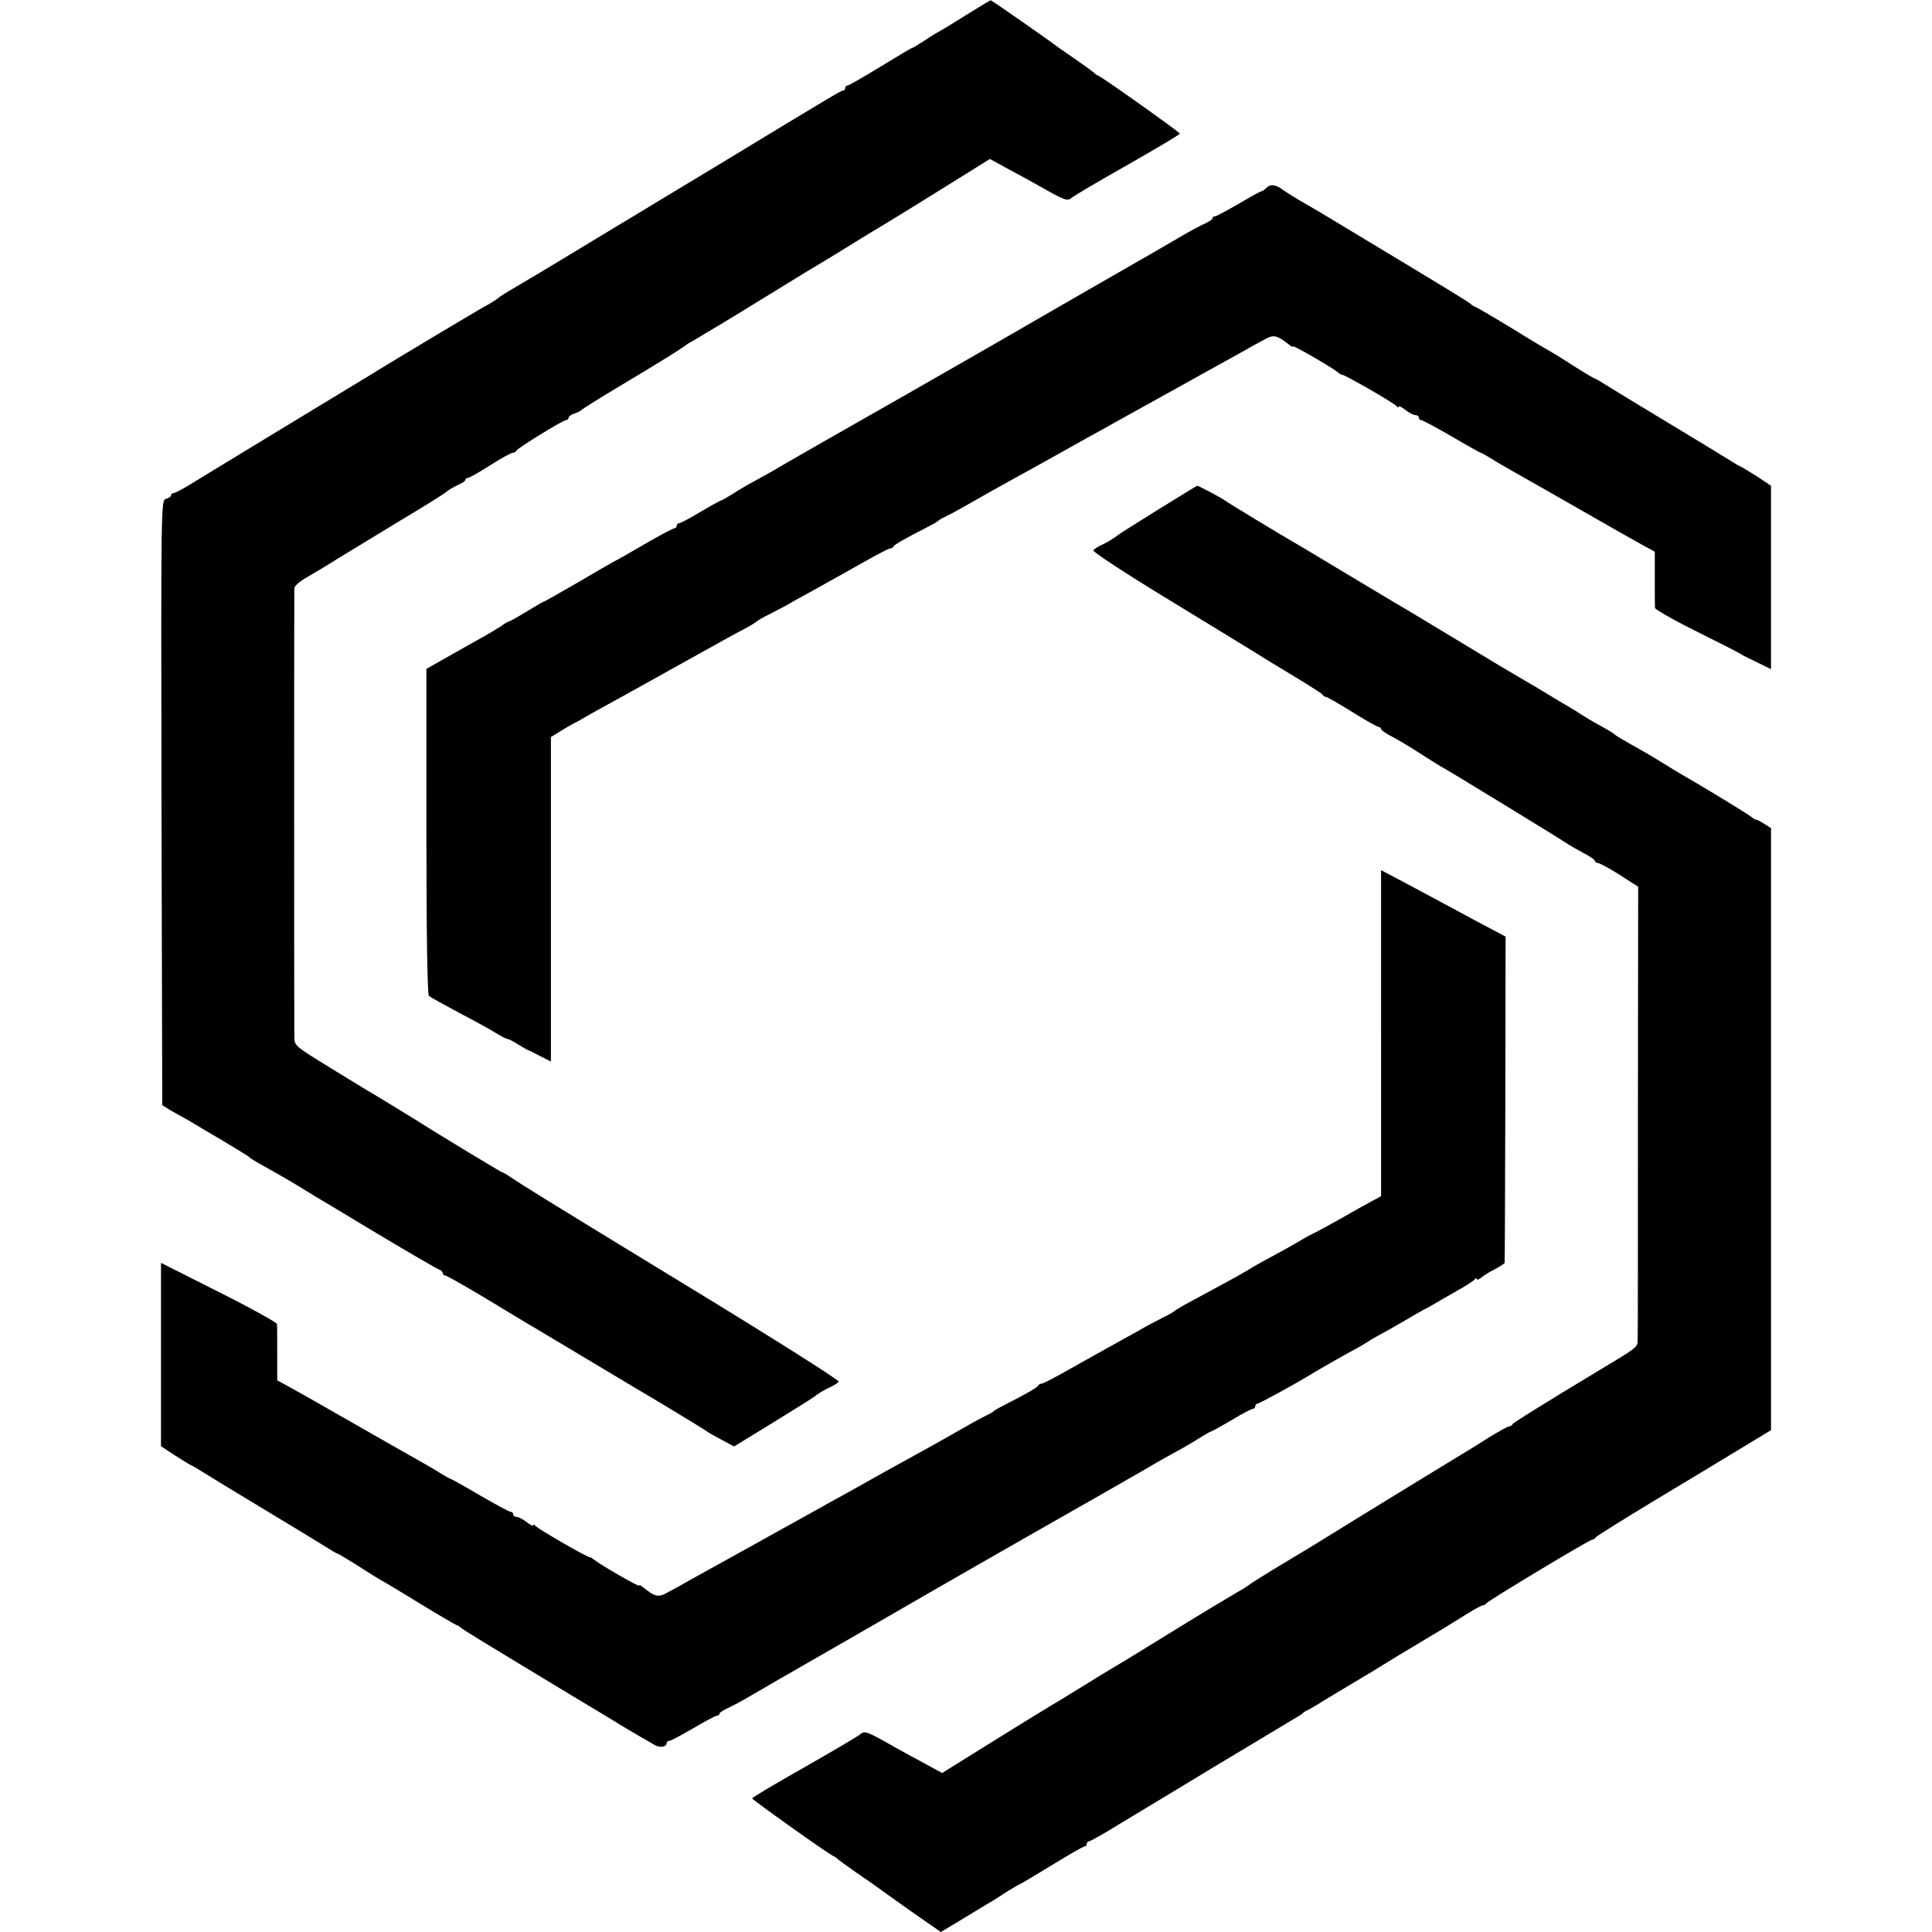 <?xml version="1.0" standalone="no"?>
<!DOCTYPE svg PUBLIC "-//W3C//DTD SVG 20010904//EN"
 "http://www.w3.org/TR/2001/REC-SVG-20010904/DTD/svg10.dtd">
<svg version="1.0" xmlns="http://www.w3.org/2000/svg"
 width="768pt" height="768pt" viewBox="0 0 768 768"
 preserveAspectRatio="xMidYMid meet">
<g transform="translate(0,768) scale(0.1,-0.1)"
fill="#000000" stroke="none">
<path d="M3840 7620 c-52 -33 -102 -63 -110 -67 -8 -4 -34 -20 -56 -35 -23
-15 -44 -28 -47 -28 -3 0 -60 -34 -127 -75 -67 -41 -126 -75 -131 -75 -5 0 -9
-4 -9 -10 0 -5 -4 -10 -8 -10 -9 0 -32 -14 -512 -305 -155 -93 -293 -177 -308
-186 -15 -9 -115 -69 -222 -134 -107 -65 -222 -134 -255 -153 -33 -19 -67 -40
-75 -47 -8 -7 -35 -24 -60 -37 -34 -19 -387 -230 -480 -288 -8 -5 -145 -88
-305 -185 -320 -194 -307 -187 -381 -232 -29 -18 -58 -33 -64 -33 -5 0 -10 -4
-10 -9 0 -5 -9 -11 -20 -14 -20 -5 -20 -12 -18 -1208 l3 -1202 30 -19 c17 -10
39 -22 50 -28 11 -6 29 -16 40 -23 11 -7 65 -39 120 -71 55 -33 102 -62 105
-65 5 -6 13 -11 99 -59 25 -14 68 -39 96 -56 28 -17 59 -36 70 -43 11 -6 124
-74 250 -150 127 -76 236 -139 243 -141 6 -2 12 -8 12 -13 0 -5 4 -9 9 -9 6 0
74 -39 153 -86 79 -48 159 -96 179 -108 20 -11 122 -73 228 -136 105 -63 199
-119 209 -125 39 -22 267 -160 272 -165 3 -3 28 -17 56 -32 l52 -28 158 97
c88 54 161 100 164 103 8 8 43 29 67 39 11 6 24 14 27 19 3 5 -265 175 -597
377 -605 369 -659 403 -709 437 -15 10 -29 18 -32 18 -3 0 -252 150 -346 210
-30 19 -156 95 -172 105 -10 5 -83 50 -163 99 -143 88 -145 89 -145 125 -1 51
-1 1763 0 1782 0 9 21 28 48 43 26 15 83 49 127 77 44 27 157 95 250 152 94
56 176 107 182 114 7 6 26 17 43 25 16 7 30 16 30 20 0 5 4 8 10 8 5 0 45 23
88 50 43 28 84 50 90 50 5 0 12 3 14 8 4 10 186 122 198 122 6 0 10 4 10 9 0
5 10 13 23 17 12 4 24 10 27 13 3 4 79 52 170 106 155 93 221 134 245 152 6 5
23 15 38 23 31 18 174 104 272 165 39 24 110 67 158 97 49 29 99 60 113 68 13
8 81 50 151 93 71 42 207 126 303 186 l175 109 75 -41 c41 -22 91 -49 110 -60
112 -64 123 -68 139 -54 9 8 109 67 224 132 114 65 207 120 207 124 -1 6 -306
223 -324 230 -6 2 -13 7 -16 11 -3 3 -34 26 -70 51 -36 24 -69 48 -75 52 -24
19 -264 187 -267 186 -2 0 -46 -27 -98 -59z"/>
<path d="M5036 6935 c-8 -8 -17 -15 -21 -15 -3 0 -44 -22 -91 -50 -47 -27 -89
-50 -94 -50 -6 0 -10 -3 -10 -8 0 -4 -14 -13 -31 -21 -18 -8 -59 -30 -93 -50
-88 -51 -95 -56 -366 -211 -135 -78 -252 -145 -260 -150 -8 -5 -215 -124 -460
-264 -245 -139 -461 -263 -480 -274 -40 -24 -66 -39 -130 -74 -25 -13 -64 -36
-87 -51 -24 -15 -45 -27 -48 -27 -2 0 -39 -20 -81 -45 -41 -25 -80 -45 -85
-45 -5 0 -9 -4 -9 -10 0 -5 -4 -10 -9 -10 -6 0 -60 -29 -122 -65 -61 -36 -113
-65 -114 -65 -2 0 -64 -36 -139 -80 -76 -44 -139 -80 -141 -80 -3 0 -34 -18
-70 -40 -36 -22 -68 -40 -71 -40 -3 0 -18 -8 -32 -19 -15 -10 -47 -29 -72 -43
-25 -14 -86 -48 -135 -76 l-90 -51 0 -645 c0 -410 4 -649 10 -655 6 -5 60 -35
120 -67 61 -32 127 -68 147 -81 21 -13 41 -23 45 -23 5 0 24 -10 43 -22 19
-12 37 -22 40 -23 3 0 24 -11 47 -23 l43 -22 0 645 0 645 37 23 c21 13 45 27
53 31 8 4 24 12 35 19 11 7 56 32 100 56 155 86 171 94 245 136 41 23 102 57
135 75 33 18 76 42 95 53 19 10 53 29 75 40 22 12 42 25 45 28 3 3 25 16 50
28 25 13 54 28 65 34 11 7 56 32 100 56 95 53 126 70 227 127 43 24 82 44 87
44 5 0 11 3 13 8 3 7 49 33 133 76 22 11 42 22 45 26 3 3 16 11 30 17 23 11
82 44 185 103 22 12 63 35 90 50 64 35 131 72 225 125 41 23 91 51 110 61 19
11 120 67 223 124 218 121 239 133 330 183 37 21 83 47 103 57 36 21 50 18 97
-19 9 -8 17 -12 17 -8 0 6 157 -85 177 -102 7 -6 15 -11 19 -11 11 0 209 -114
216 -125 4 -5 8 -6 8 -2 0 5 12 -1 26 -12 15 -12 33 -21 40 -21 8 0 14 -4 14
-10 0 -5 4 -10 9 -10 6 0 60 -29 122 -65 61 -36 113 -65 115 -65 3 0 21 -10
42 -23 20 -13 62 -37 92 -54 30 -17 147 -83 260 -148 113 -65 226 -129 252
-143 l46 -25 0 -106 c0 -58 0 -111 1 -118 1 -6 76 -49 169 -95 92 -46 169 -85
172 -88 3 -3 31 -17 63 -32 l57 -28 0 365 0 364 -57 38 c-32 20 -60 37 -63 38
-3 0 -23 12 -45 26 -22 14 -132 81 -245 149 -113 68 -223 135 -245 149 -22 14
-42 26 -45 26 -5 1 -55 31 -120 73 -14 9 -37 23 -52 32 -15 8 -89 52 -163 98
-74 45 -138 82 -140 82 -3 0 -11 5 -18 11 -11 10 -65 43 -435 266 -177 107
-174 105 -247 147 -27 16 -57 35 -65 41 -27 21 -49 24 -64 10z"/>
<path d="M4605 5655 c-82 -51 -155 -97 -161 -102 -19 -15 -49 -33 -71 -42 -11
-6 -24 -14 -27 -19 -3 -5 126 -90 287 -188 160 -98 315 -192 342 -209 28 -18
102 -63 165 -101 63 -38 117 -72 118 -76 2 -5 8 -8 12 -8 5 0 52 -27 105 -60
53 -33 100 -60 106 -60 5 0 9 -4 9 -8 0 -4 19 -18 43 -30 23 -12 74 -42 112
-67 39 -25 76 -48 83 -52 16 -7 493 -299 507 -310 6 -4 32 -19 58 -33 26 -13
47 -28 47 -32 0 -5 6 -8 13 -9 6 0 45 -21 86 -47 l73 -47 -1 -885 c0 -487 0
-898 -1 -915 0 -31 4 -28 -166 -130 -199 -120 -330 -201 -332 -207 -2 -5 -8
-8 -13 -8 -5 0 -39 -19 -77 -42 -37 -24 -77 -48 -88 -55 -39 -23 -550 -336
-574 -352 -28 -17 -25 -16 -142 -86 -79 -47 -141 -86 -163 -102 -6 -5 -23 -15
-38 -23 -31 -18 -174 -104 -272 -165 -38 -24 -110 -67 -158 -97 -49 -29 -99
-60 -113 -68 -13 -8 -81 -50 -151 -93 -71 -42 -207 -126 -303 -186 l-175 -109
-75 41 c-41 22 -91 49 -110 60 -112 64 -123 68 -139 54 -9 -8 -109 -67 -223
-132 -115 -65 -208 -120 -208 -124 1 -6 306 -223 324 -230 6 -2 13 -7 16 -11
3 -3 34 -26 70 -51 36 -24 69 -48 75 -52 5 -4 67 -48 137 -98 l128 -89 95 57
c53 32 103 63 113 68 9 6 36 23 59 38 24 15 45 27 47 27 2 0 59 34 126 75 67
41 126 75 131 75 5 0 9 5 9 10 0 6 4 10 8 10 5 0 59 30 120 68 62 37 237 143
389 235 153 92 292 175 308 185 17 9 32 20 35 23 3 3 12 9 20 12 8 4 31 17 51
30 20 12 77 47 128 77 51 30 103 62 116 70 13 8 74 46 137 83 122 73 125 75
205 125 29 18 56 32 59 31 4 0 10 3 13 8 8 11 410 253 421 253 4 0 10 3 12 8
2 4 104 68 228 143 124 74 280 169 348 210 l122 74 0 1196 0 1197 -25 16 c-14
9 -28 17 -32 17 -5 0 -15 6 -23 13 -12 10 -185 116 -295 179 -11 7 -42 26 -70
43 -27 17 -77 46 -110 64 -33 19 -62 36 -65 39 -5 6 -30 21 -80 48 -14 8 -38
23 -55 33 -16 11 -46 29 -65 40 -19 11 -44 26 -55 33 -28 17 -91 55 -128 76
-18 10 -120 71 -227 136 -107 65 -211 127 -231 139 -20 11 -122 73 -228 136
-105 63 -199 120 -209 125 -39 22 -267 160 -272 165 -7 7 -107 60 -111 59 -2
0 -71 -43 -154 -94z"/>
<path d="M5490 3573 l0 -648 -37 -20 c-21 -11 -76 -42 -123 -69 -47 -26 -94
-52 -105 -57 -11 -5 -33 -17 -50 -27 -16 -10 -66 -38 -110 -62 -44 -23 -84
-46 -90 -50 -5 -4 -36 -21 -67 -39 -129 -70 -174 -94 -203 -110 -16 -9 -32
-19 -35 -22 -3 -3 -25 -16 -50 -28 -25 -13 -54 -28 -65 -34 -11 -7 -56 -32
-100 -56 -95 -53 -126 -70 -227 -127 -43 -24 -82 -44 -87 -44 -5 0 -11 -3 -13
-7 -3 -8 -49 -34 -133 -77 -22 -11 -42 -22 -45 -26 -3 -3 -16 -11 -30 -17 -23
-11 -82 -44 -185 -103 -22 -12 -62 -35 -90 -50 -64 -35 -131 -72 -225 -125
-41 -23 -91 -51 -110 -61 -19 -11 -120 -67 -223 -124 -218 -121 -239 -133
-330 -183 -37 -21 -83 -47 -103 -57 -36 -21 -50 -18 -96 19 -10 8 -18 12 -18
8 0 -6 -157 85 -177 102 -7 6 -15 11 -19 11 -11 0 -209 114 -216 125 -4 5 -8
6 -8 2 0 -5 -12 1 -26 12 -15 12 -33 21 -40 21 -8 0 -14 5 -14 10 0 6 -4 10
-9 10 -6 0 -60 29 -122 65 -61 36 -113 65 -115 65 -3 0 -21 10 -42 23 -20 13
-62 37 -92 54 -30 17 -147 83 -260 148 -113 65 -226 129 -252 143 l-46 25 0
106 c0 58 0 111 -1 118 -1 6 -105 64 -231 127 l-230 116 0 -365 0 -364 58 -38
c31 -20 59 -37 62 -38 3 0 23 -12 45 -26 22 -14 132 -81 245 -149 113 -68 223
-135 245 -149 22 -14 42 -26 45 -26 5 -1 55 -31 120 -73 14 -9 37 -23 52 -32
15 -8 89 -52 163 -98 74 -45 138 -82 140 -82 3 0 11 -5 18 -11 12 -10 89 -57
435 -266 90 -54 180 -108 200 -121 20 -12 54 -32 76 -45 21 -12 48 -27 59 -34
21 -12 47 -7 47 8 0 5 5 9 11 9 6 0 48 23 95 50 47 28 89 50 94 50 6 0 10 3
10 8 0 4 14 13 31 21 18 8 59 30 93 50 88 51 95 56 366 211 135 78 252 145
260 150 8 5 215 124 460 264 245 139 461 263 480 274 40 24 66 39 130 74 25
13 64 36 87 51 24 15 45 27 48 27 2 0 39 20 81 45 41 25 80 45 85 45 5 0 9 5
9 10 0 6 4 10 8 10 7 0 146 76 202 110 33 21 166 96 180 103 8 4 33 18 55 32
22 14 47 28 55 32 8 4 47 26 85 48 39 23 77 45 85 49 8 4 24 12 35 19 11 7 52
30 90 52 39 21 73 44 77 49 4 6 8 7 8 2 0 -5 8 -3 18 5 9 8 34 24 55 34 20 11
38 22 38 25 1 3 2 296 3 651 l1 646 -55 29 c-30 16 -93 49 -140 75 -47 25
-133 71 -192 103 l-108 57 0 -648z"/>
</g>
</svg>

